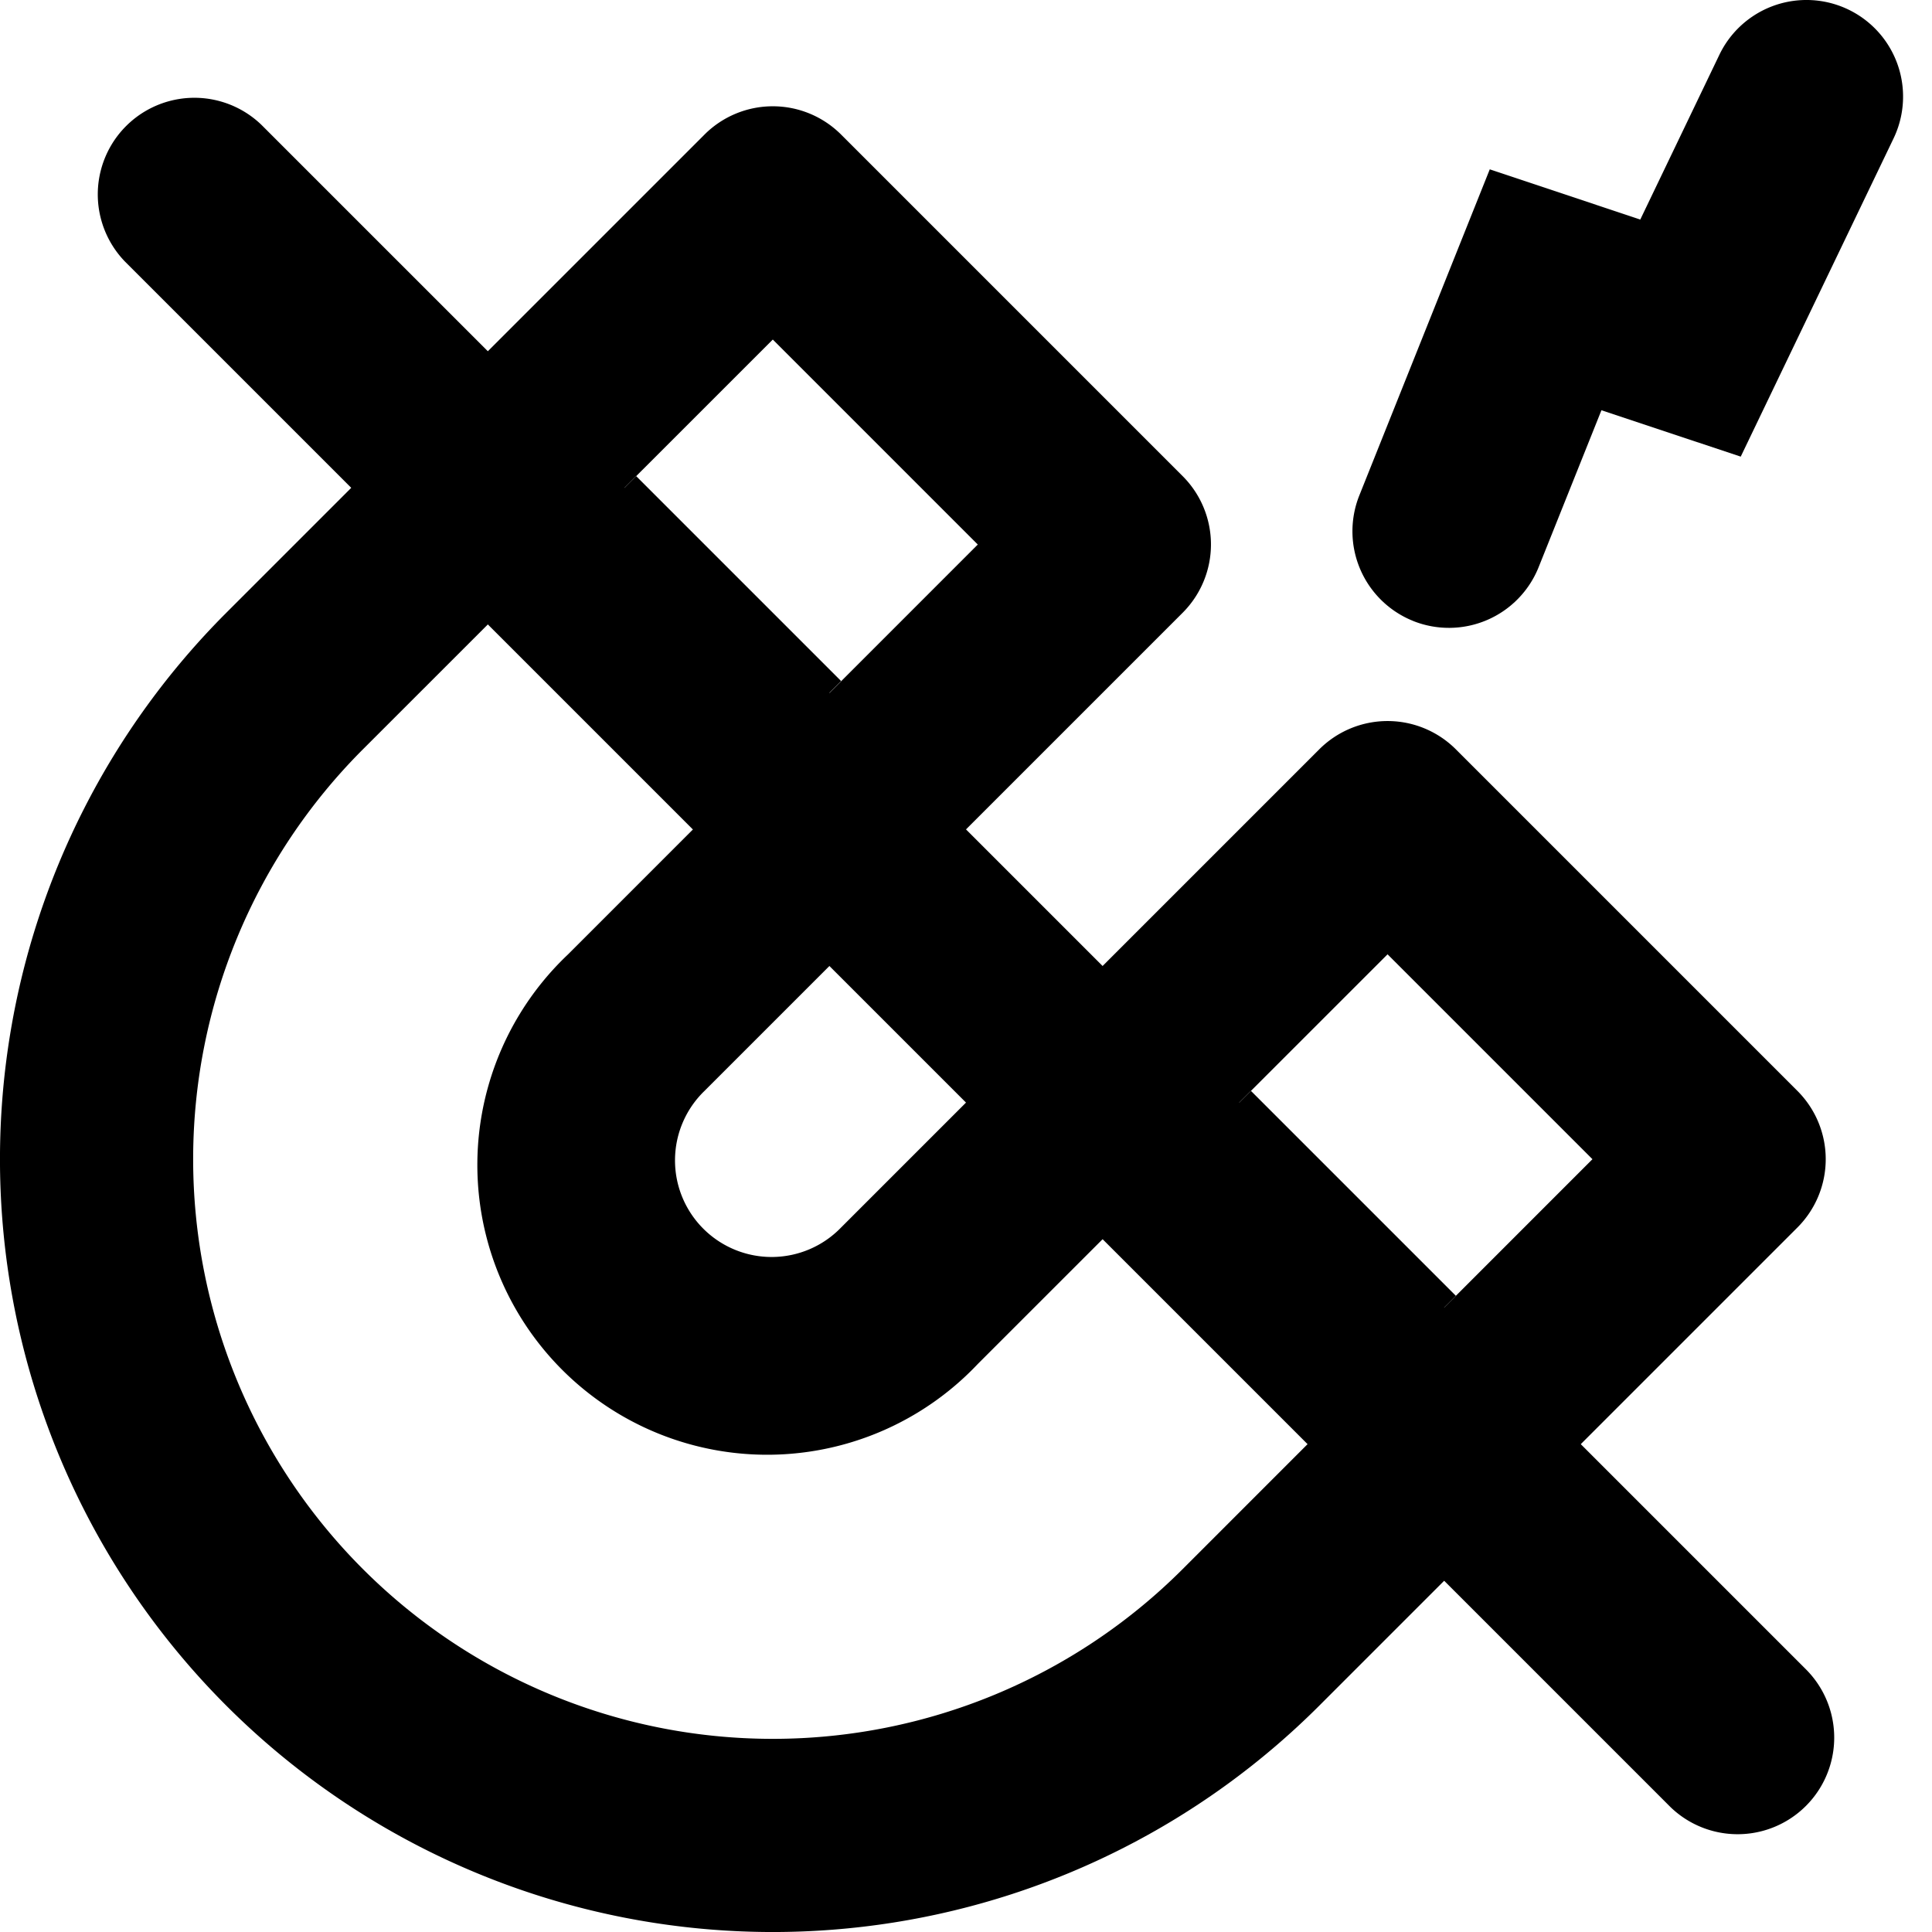 <svg xmlns="http://www.w3.org/2000/svg" width="3em" height="3em" viewBox="0 0 20 20"><g fill="currentColor"><g fill-rule="evenodd" clip-rule="evenodd"><path d="M7.293 1.393a1 1 0 0 1 1.414 0l3.536 3.536a1 1 0 0 1 0 1.414l-4.95 4.95a1 1 0 1 0 1.414 1.414l4.95-4.95a1 1 0 0 1 1.414 0l3.536 3.536a1 1 0 0 1 0 1.414l-4.95 4.95A8 8 0 1 1 2.343 6.343zM8 3.515L3.757 7.757a6 6 0 1 0 8.486 8.486L16.485 12l-2.121-2.121l-4.243 4.242A3 3 0 1 1 5.88 9.88l4.242-4.243z"/><path d="m7.293 8.464l-2.121-2.12l1.414-1.415L8.707 7.05zm6.364 6.364l-2.121-2.12l1.414-1.415l2.121 2.121zm.972-8.4a1 1 0 0 1-.557-1.3l1.35-3.375l1.558.52l.819-1.706a1 1 0 0 1 1.803.866L18.02 4.727l-1.442-.48l-.65 1.624a1 1 0 0 1-1.3.557"/></g><path d="M1.293 2.707a1 1 0 0 1 1.414-1.414l16 16a1 1 0 0 1-1.414 1.414z"/></g></svg>